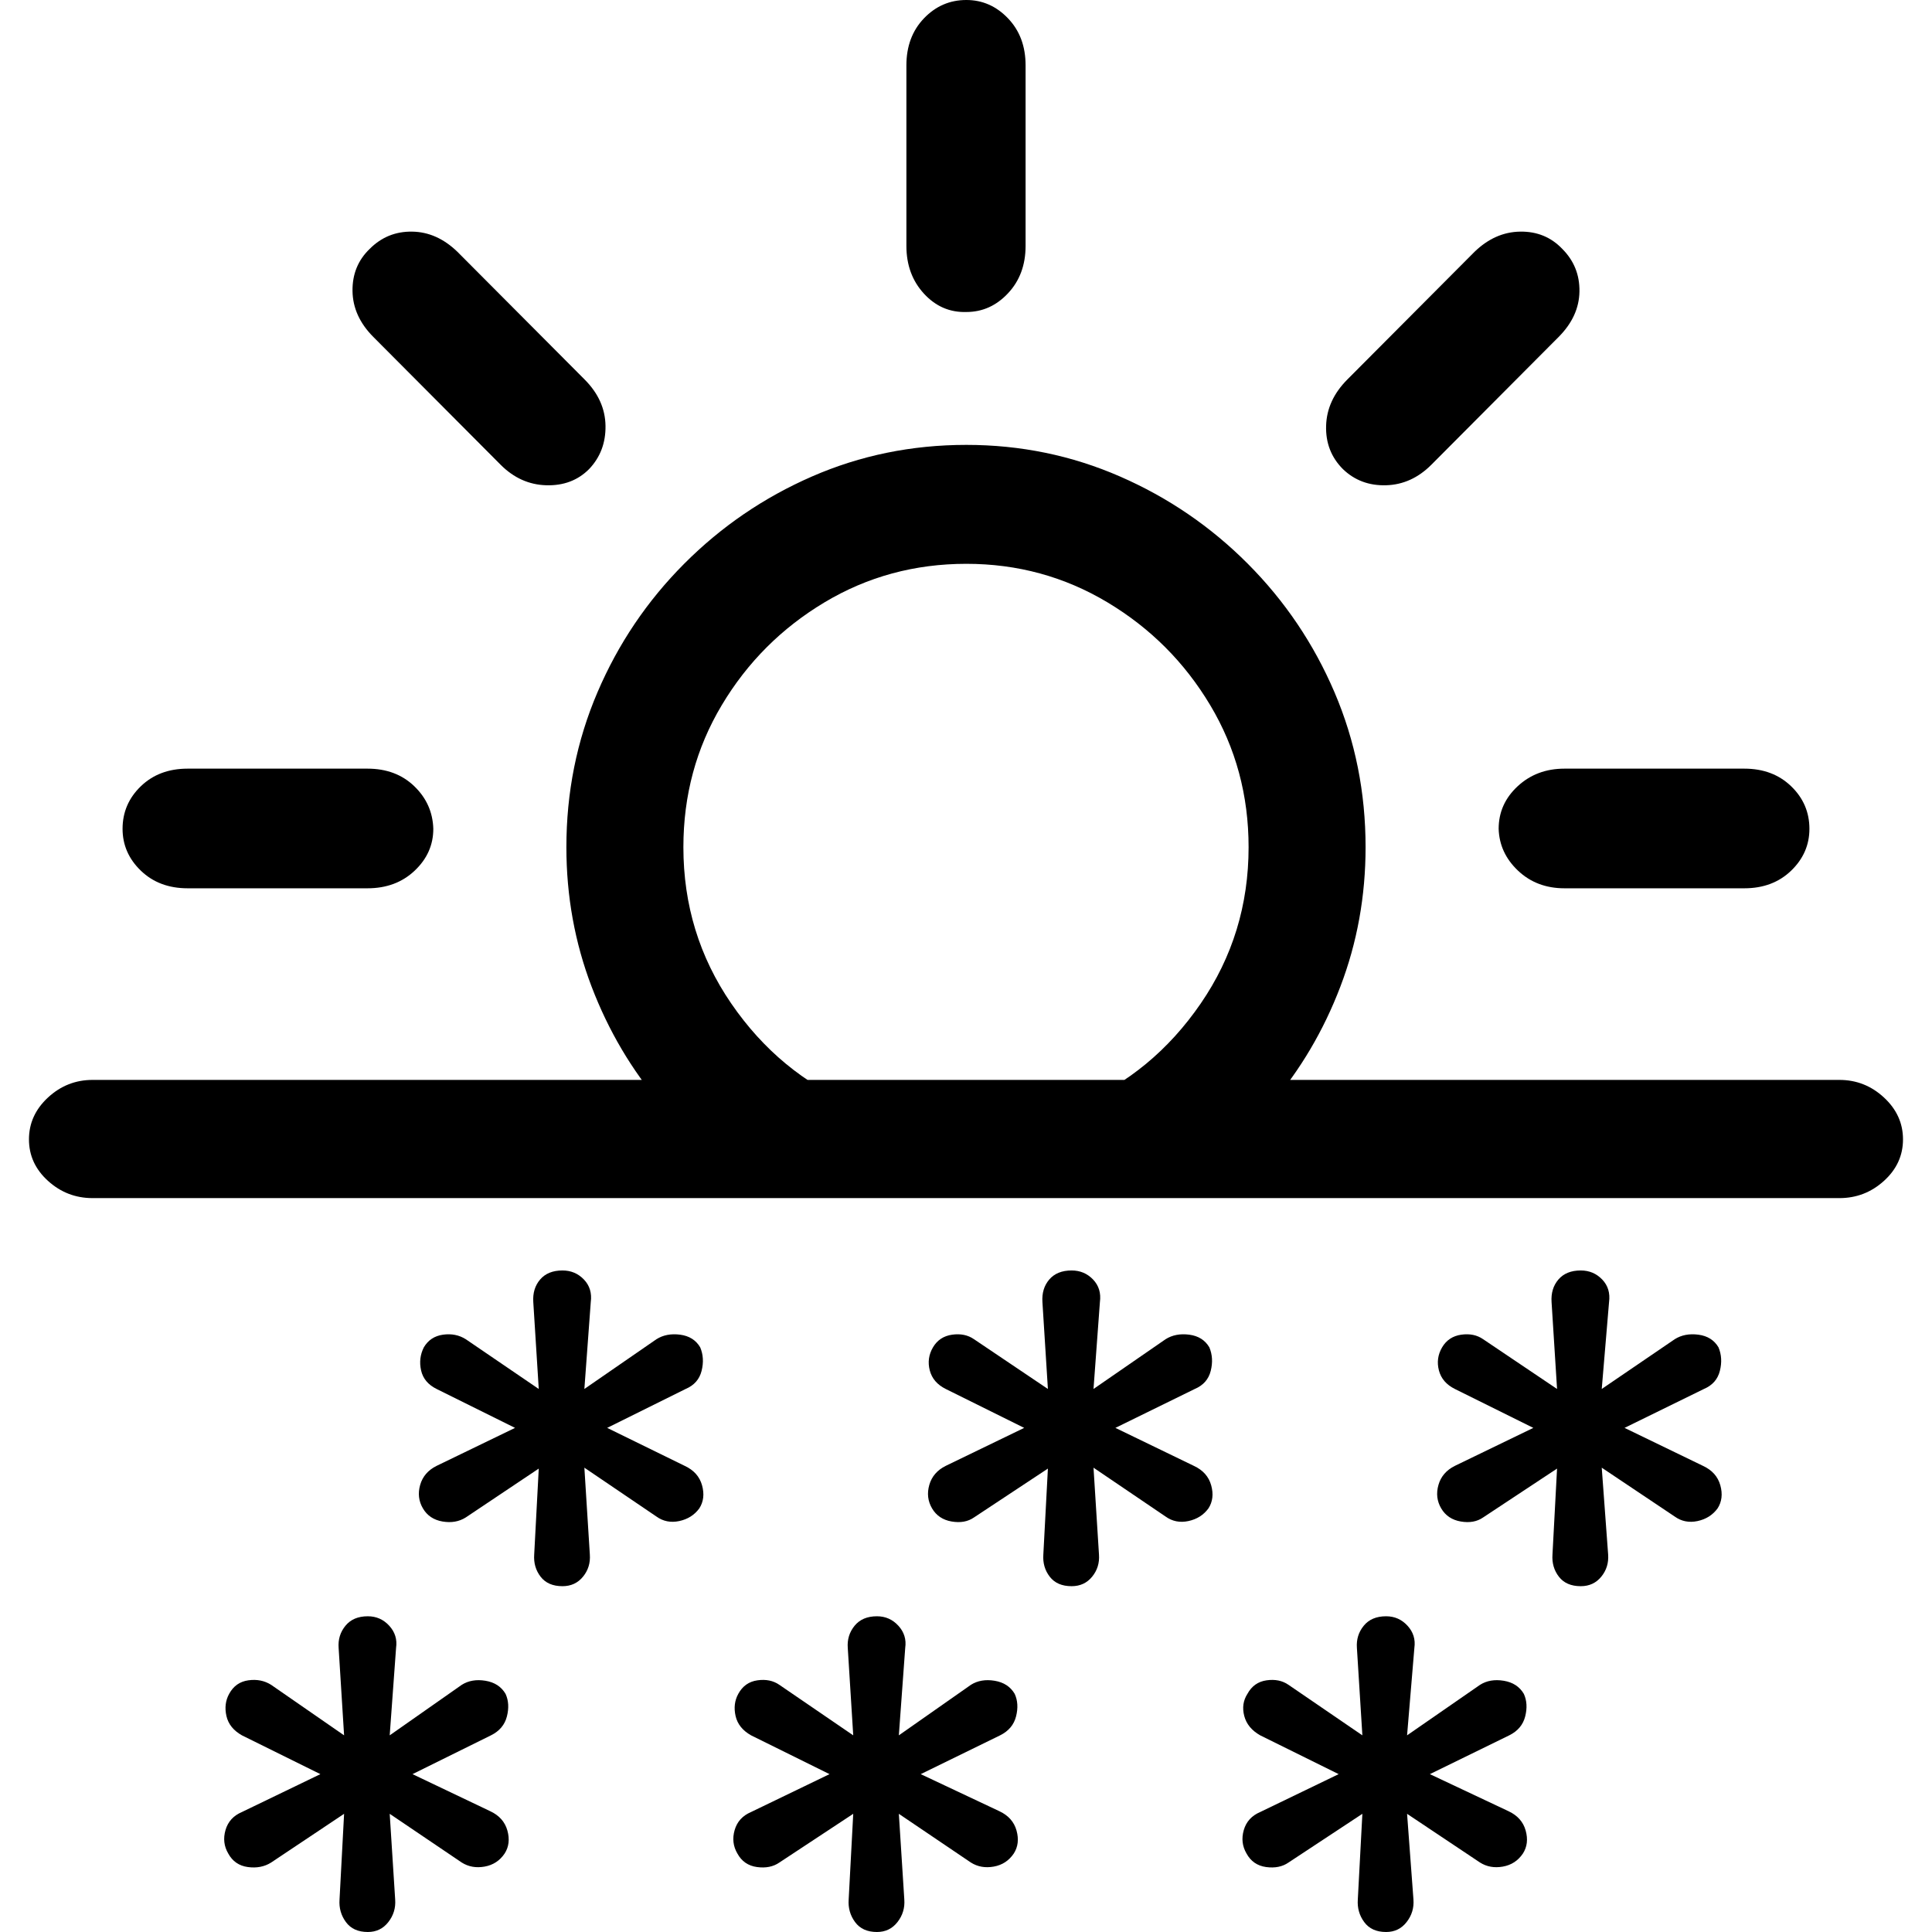 <?xml version="1.0" encoding="UTF-8"?>
<svg viewBox="0 0 100 100" version="1.1" xmlns="http://www.w3.org/2000/svg">
    <path d="M34.236,57.188 L44.19,57.188 C41.616,56.098 39.503,54.351 37.851,51.944 C36.198,49.537 35.372,46.84 35.372,43.85 C35.372,41.165 36.034,38.714 37.359,36.498 C38.683,34.281 40.456,32.508 42.676,31.178 C44.896,29.848 47.344,29.183 50.018,29.183 C52.667,29.183 55.102,29.848 57.323,31.178 C59.543,32.508 61.315,34.281 62.64,36.498 C63.965,38.714 64.627,41.165 64.627,43.85 C64.627,46.84 63.801,49.537 62.148,51.944 C60.495,54.351 58.382,56.098 55.809,57.188 L65.762,57.188 C67.301,55.389 68.506,53.35 69.376,51.07 C70.247,48.79 70.682,46.384 70.682,43.85 C70.682,41.013 70.146,38.341 69.074,35.833 C68.001,33.325 66.507,31.108 64.589,29.183 C62.671,27.258 60.464,25.75 57.966,24.661 C55.468,23.572 52.819,23.027 50.018,23.027 C47.192,23.027 44.531,23.572 42.033,24.661 C39.535,25.75 37.327,27.258 35.41,29.183 C33.492,31.108 31.997,33.325 30.925,35.833 C29.852,38.341 29.316,41.013 29.316,43.85 C29.316,46.384 29.752,48.79 30.622,51.07 C31.493,53.35 32.697,55.389 34.236,57.188 Z M9.712,45.978 L19.022,45.978 C20.006,45.978 20.82,45.674 21.463,45.066 C22.107,44.458 22.428,43.736 22.428,42.9 C22.403,42.039 22.075,41.304 21.444,40.696 C20.814,40.088 20.006,39.785 19.022,39.785 L9.712,39.785 C8.728,39.785 7.921,40.088 7.29,40.696 C6.659,41.304 6.344,42.039 6.344,42.9 C6.344,43.736 6.659,44.458 7.29,45.066 C7.921,45.674 8.728,45.978 9.712,45.978 Z M30.49,24.281 C31.07,23.673 31.354,22.926 31.341,22.039 C31.328,21.153 30.969,20.355 30.262,19.645 L23.677,13.034 C22.971,12.35 22.189,12.001 21.331,11.989 C20.473,11.976 19.741,12.274 19.136,12.882 C18.53,13.464 18.234,14.192 18.246,15.066 C18.259,15.94 18.618,16.732 19.325,17.441 L25.91,24.053 C26.591,24.737 27.38,25.092 28.276,25.117 C29.171,25.142 29.909,24.864 30.49,24.281 Z M69.509,24.281 C70.114,24.864 70.859,25.142 71.742,25.117 C72.625,25.092 73.407,24.737 74.089,24.053 L80.674,17.441 C81.38,16.732 81.74,15.947 81.752,15.085 C81.765,14.224 81.469,13.489 80.863,12.882 C80.283,12.274 79.557,11.976 78.687,11.989 C77.816,12.001 77.028,12.35 76.321,13.034 L69.736,19.645 C69.03,20.355 68.664,21.153 68.639,22.039 C68.613,22.926 68.903,23.673 69.509,24.281 Z M80.976,45.978 L90.287,45.978 C91.27,45.978 92.078,45.674 92.709,45.066 C93.34,44.458 93.655,43.736 93.655,42.9 C93.655,42.039 93.34,41.304 92.709,40.696 C92.078,40.088 91.27,39.785 90.287,39.785 L80.976,39.785 C80.018,39.785 79.21,40.088 78.554,40.696 C77.898,41.304 77.57,42.039 77.57,42.9 C77.596,43.736 77.93,44.458 78.573,45.066 C79.217,45.674 80.018,45.978 80.976,45.978 Z M50.018,16.149 C50.851,16.149 51.57,15.826 52.175,15.18 C52.781,14.534 53.084,13.717 53.084,12.729 L53.084,3.382 C53.084,2.394 52.781,1.583 52.175,0.95 C51.57,0.317 50.851,0 50.018,0 C49.16,0 48.429,0.317 47.823,0.95 C47.218,1.583 46.915,2.394 46.915,3.382 L46.915,12.729 C46.915,13.717 47.218,14.541 47.823,15.199 C48.429,15.858 49.16,16.175 50.018,16.149 Z M4.792,62.014 L95.207,62.014 C96.09,62.014 96.859,61.716 97.515,61.121 C98.171,60.525 98.499,59.81 98.499,58.974 C98.499,58.138 98.171,57.416 97.515,56.808 C96.859,56.2 96.09,55.896 95.207,55.896 L4.792,55.896 C3.909,55.896 3.139,56.2 2.483,56.808 C1.827,57.416 1.499,58.138 1.499,58.974 C1.499,59.81 1.827,60.525 2.483,61.121 C3.139,61.716 3.909,62.014 4.792,62.014 Z M29.114,82.101 C29.555,82.101 29.909,81.937 30.176,81.609 C30.444,81.282 30.562,80.899 30.53,80.462 L30.247,75.967 L33.977,78.496 C34.323,78.745 34.717,78.823 35.157,78.73 C35.598,78.636 35.944,78.417 36.196,78.074 C36.416,77.731 36.464,77.333 36.338,76.88 C36.212,76.427 35.913,76.092 35.441,75.873 L31.427,73.907 L35.488,71.893 C35.929,71.706 36.204,71.394 36.314,70.956 C36.424,70.519 36.401,70.114 36.243,69.739 C36.023,69.364 35.677,69.146 35.205,69.083 C34.733,69.021 34.323,69.099 33.977,69.318 L30.247,71.893 L30.578,67.398 C30.641,66.929 30.522,66.539 30.223,66.227 C29.924,65.915 29.555,65.759 29.114,65.759 C28.61,65.759 28.225,65.915 27.957,66.227 C27.69,66.539 27.572,66.929 27.603,67.398 L27.886,71.893 L24.109,69.318 C23.763,69.099 23.369,69.021 22.929,69.083 C22.488,69.146 22.158,69.364 21.937,69.739 C21.748,70.114 21.701,70.512 21.796,70.933 C21.89,71.354 22.158,71.674 22.598,71.893 L26.659,73.907 L22.598,75.873 C22.158,76.092 21.874,76.42 21.748,76.857 C21.623,77.294 21.67,77.699 21.89,78.074 C22.11,78.449 22.449,78.675 22.905,78.753 C23.362,78.831 23.763,78.761 24.109,78.542 L27.886,76.014 L27.65,80.462 C27.619,80.899 27.729,81.282 27.981,81.609 C28.233,81.937 28.61,82.101 29.114,82.101 Z M55.467,82.101 C55.908,82.101 56.262,81.937 56.529,81.609 C56.797,81.282 56.915,80.899 56.883,80.462 L56.6,75.967 L60.33,78.496 C60.676,78.745 61.07,78.823 61.51,78.73 C61.951,78.636 62.297,78.417 62.549,78.074 C62.77,77.731 62.817,77.333 62.691,76.88 C62.565,76.427 62.266,76.092 61.794,75.873 L57.733,73.907 L61.841,71.893 C62.282,71.706 62.557,71.394 62.667,70.956 C62.777,70.519 62.754,70.114 62.596,69.739 C62.376,69.364 62.03,69.146 61.558,69.083 C61.086,69.021 60.676,69.099 60.33,69.318 L56.6,71.893 L56.931,67.398 C56.994,66.929 56.876,66.539 56.577,66.227 C56.278,65.915 55.908,65.759 55.467,65.759 C54.963,65.759 54.578,65.915 54.31,66.227 C54.043,66.539 53.925,66.929 53.956,67.398 L54.239,71.893 L50.415,69.318 C50.1,69.099 49.723,69.021 49.282,69.083 C48.841,69.146 48.511,69.364 48.29,69.739 C48.07,70.114 48.015,70.512 48.125,70.933 C48.235,71.354 48.511,71.674 48.951,71.893 L53.012,73.907 L48.951,75.873 C48.511,76.092 48.227,76.42 48.101,76.857 C47.976,77.294 48.023,77.699 48.243,78.074 C48.463,78.449 48.802,78.675 49.258,78.753 C49.715,78.831 50.1,78.761 50.415,78.542 L54.239,76.014 L54.003,80.462 C53.972,80.899 54.082,81.282 54.334,81.609 C54.586,81.937 54.963,82.101 55.467,82.101 Z M81.82,82.101 C82.261,82.101 82.615,81.937 82.882,81.609 C83.15,81.282 83.268,80.899 83.237,80.462 L82.906,75.967 L86.683,78.496 C87.029,78.745 87.423,78.823 87.864,78.73 C88.304,78.636 88.65,78.417 88.902,78.074 C89.123,77.731 89.17,77.333 89.044,76.88 C88.918,76.427 88.619,76.092 88.147,75.873 L84.086,73.907 L88.194,71.893 C88.635,71.706 88.91,71.394 89.02,70.956 C89.13,70.519 89.107,70.114 88.95,69.739 C88.729,69.364 88.383,69.146 87.911,69.083 C87.439,69.021 87.029,69.099 86.683,69.318 L82.906,71.893 L83.284,67.398 C83.347,66.929 83.229,66.539 82.93,66.227 C82.631,65.915 82.261,65.759 81.82,65.759 C81.316,65.759 80.931,65.915 80.663,66.227 C80.396,66.539 80.278,66.929 80.309,67.398 L80.593,71.893 L76.768,69.318 C76.453,69.099 76.076,69.021 75.635,69.083 C75.194,69.146 74.864,69.364 74.643,69.739 C74.423,70.114 74.368,70.512 74.478,70.933 C74.588,71.354 74.864,71.674 75.304,71.893 L79.365,73.907 L75.304,75.873 C74.864,76.092 74.58,76.42 74.455,76.857 C74.329,77.294 74.376,77.699 74.596,78.074 C74.817,78.449 75.155,78.675 75.611,78.753 C76.068,78.831 76.453,78.761 76.768,78.542 L80.593,76.014 L80.356,80.462 C80.325,80.899 80.435,81.282 80.687,81.609 C80.939,81.937 81.316,82.101 81.82,82.101 Z M19.038,100 C19.478,100 19.833,99.829 20.1,99.486 C20.368,99.144 20.486,98.755 20.454,98.319 L20.171,93.883 L23.901,96.405 C24.247,96.623 24.641,96.693 25.081,96.615 C25.522,96.537 25.868,96.311 26.12,95.938 C26.34,95.595 26.388,95.198 26.262,94.747 C26.136,94.296 25.837,93.961 25.365,93.743 L21.351,91.829 L25.412,89.821 C25.852,89.603 26.128,89.276 26.238,88.84 C26.348,88.405 26.325,88.016 26.167,87.673 C25.947,87.3 25.601,87.074 25.128,86.996 C24.656,86.918 24.247,86.988 23.901,87.206 L20.171,89.821 L20.501,85.292 C20.564,84.856 20.446,84.475 20.147,84.148 C19.848,83.821 19.478,83.658 19.038,83.658 C18.534,83.658 18.149,83.821 17.881,84.148 C17.613,84.475 17.495,84.856 17.527,85.292 L17.81,89.821 L14.033,87.206 C13.687,86.988 13.293,86.91 12.853,86.973 C12.412,87.035 12.081,87.268 11.861,87.673 C11.672,88.016 11.625,88.397 11.719,88.817 C11.814,89.237 12.081,89.572 12.522,89.821 L16.583,91.829 L12.522,93.79 C12.081,93.977 11.798,94.288 11.672,94.724 C11.546,95.16 11.594,95.564 11.814,95.938 C12.034,96.342 12.373,96.576 12.829,96.638 C13.285,96.7 13.687,96.623 14.033,96.405 L17.81,93.883 L17.574,98.319 C17.543,98.755 17.653,99.144 17.905,99.486 C18.156,99.829 18.534,100 19.038,100 Z M45.391,100 C45.831,100 46.186,99.829 46.453,99.486 C46.721,99.144 46.839,98.755 46.807,98.319 L46.524,93.883 L50.254,96.405 C50.6,96.623 50.994,96.693 51.434,96.615 C51.875,96.537 52.221,96.311 52.473,95.938 C52.693,95.595 52.741,95.198 52.615,94.747 C52.489,94.296 52.19,93.961 51.718,93.743 L47.657,91.829 L51.765,89.821 C52.205,89.603 52.481,89.276 52.591,88.84 C52.701,88.405 52.678,88.016 52.52,87.673 C52.3,87.3 51.954,87.074 51.482,86.996 C51.009,86.918 50.6,86.988 50.254,87.206 L46.524,89.821 L46.854,85.292 C46.917,84.856 46.799,84.475 46.5,84.148 C46.201,83.821 45.831,83.658 45.391,83.658 C44.887,83.658 44.502,83.821 44.234,84.148 C43.967,84.475 43.848,84.856 43.88,85.292 L44.163,89.821 L40.339,87.206 C40.024,86.988 39.646,86.91 39.206,86.973 C38.765,87.035 38.435,87.268 38.214,87.673 C38.025,88.016 37.978,88.397 38.073,88.817 C38.167,89.237 38.435,89.572 38.875,89.821 L42.936,91.829 L38.875,93.79 C38.435,93.977 38.151,94.288 38.025,94.724 C37.899,95.16 37.947,95.564 38.167,95.938 C38.387,96.342 38.726,96.576 39.182,96.638 C39.638,96.7 40.024,96.623 40.339,96.405 L44.163,93.883 L43.927,98.319 C43.896,98.755 44.006,99.144 44.258,99.486 C44.51,99.829 44.887,100 45.391,100 Z M71.744,100 C72.185,100 72.539,99.829 72.806,99.486 C73.074,99.144 73.192,98.755 73.16,98.319 L72.83,93.883 L76.607,96.405 C76.953,96.623 77.347,96.693 77.787,96.615 C78.228,96.537 78.574,96.311 78.826,95.938 C79.046,95.595 79.094,95.198 78.968,94.747 C78.842,94.296 78.543,93.961 78.071,93.743 L74.01,91.829 L78.118,89.821 C78.559,89.603 78.834,89.276 78.944,88.84 C79.054,88.405 79.031,88.016 78.873,87.673 C78.653,87.3 78.307,87.074 77.835,86.996 C77.362,86.918 76.953,86.988 76.607,87.206 L72.83,89.821 L73.208,85.292 C73.27,84.856 73.152,84.475 72.853,84.148 C72.554,83.821 72.185,83.658 71.744,83.658 C71.24,83.658 70.855,83.821 70.587,84.148 C70.32,84.475 70.202,84.856 70.233,85.292 L70.516,89.821 L66.692,87.206 C66.377,86.988 65.999,86.91 65.559,86.973 C65.118,87.035 64.788,87.268 64.567,87.673 C64.347,88.016 64.292,88.397 64.402,88.817 C64.512,89.237 64.788,89.572 65.228,89.821 L69.289,91.829 L65.228,93.79 C64.788,93.977 64.504,94.288 64.378,94.724 C64.252,95.16 64.3,95.564 64.52,95.938 C64.74,96.342 65.079,96.576 65.535,96.638 C65.992,96.7 66.377,96.623 66.692,96.405 L70.516,93.883 L70.28,98.319 C70.249,98.755 70.359,99.144 70.611,99.486 C70.863,99.829 71.24,100 71.744,100 Z" />
</svg>
